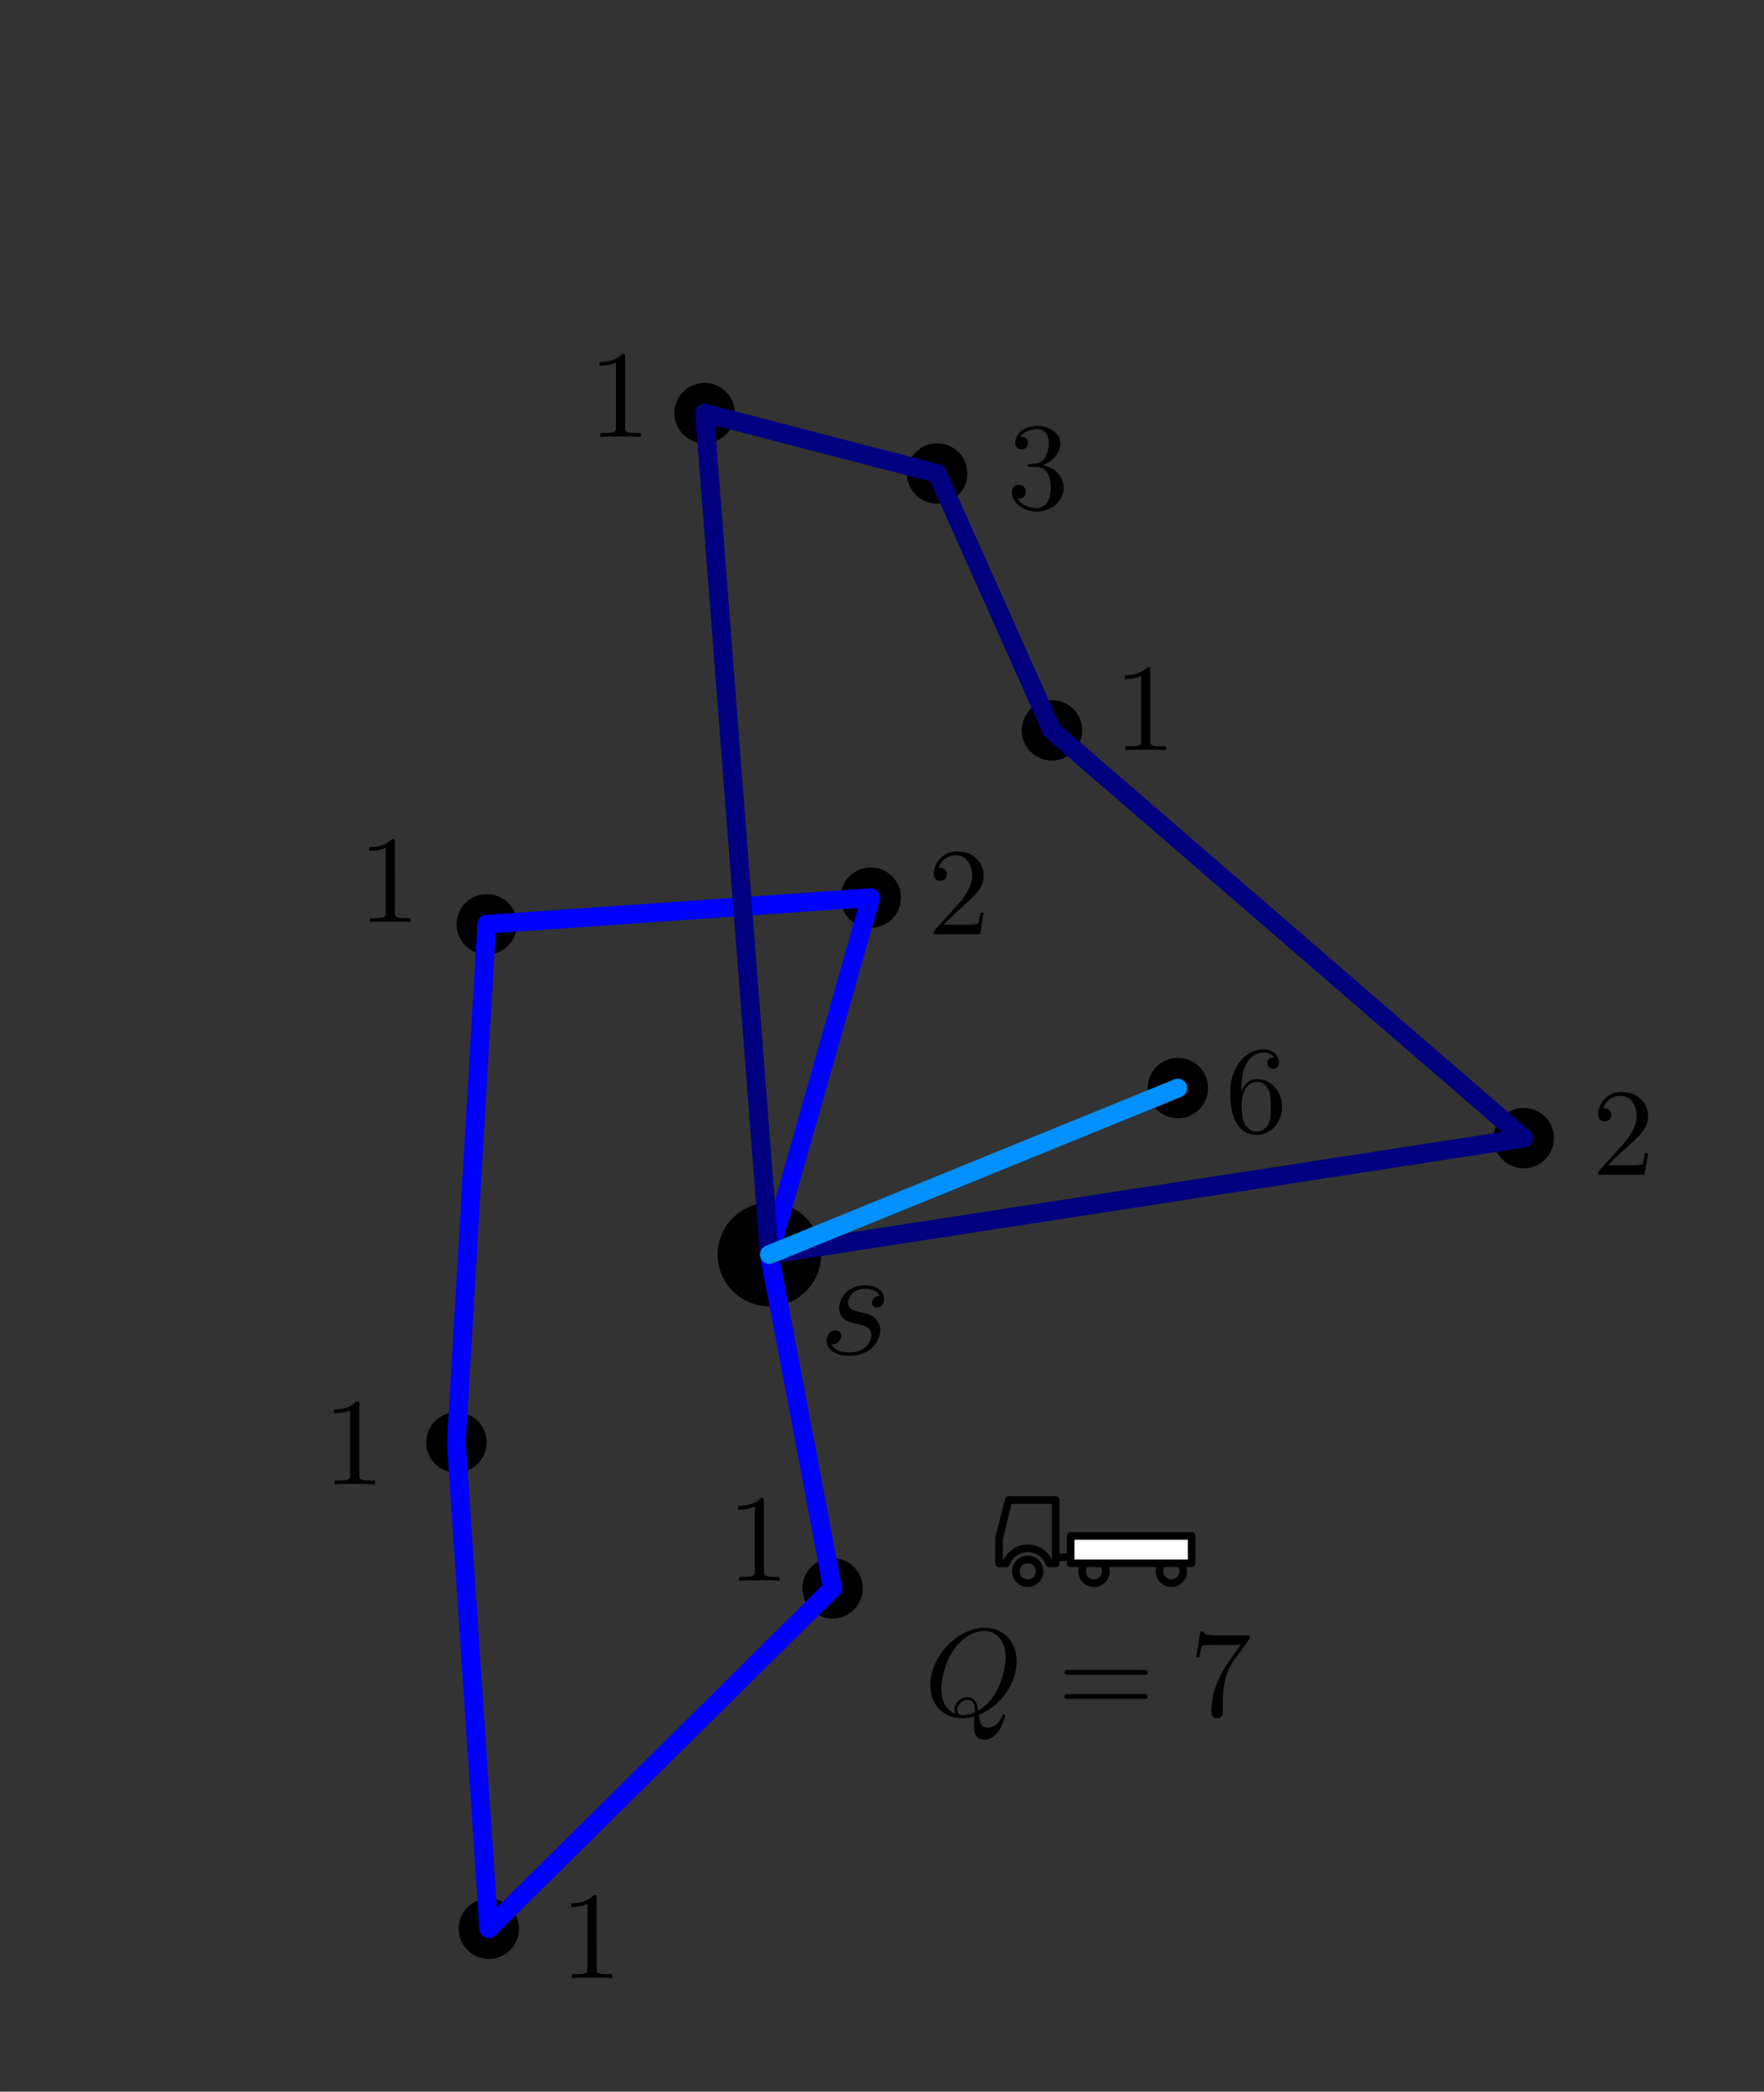 <?xml version="1.0" encoding="UTF-8" standalone="no"?>
<!-- Created with Inkscape (http://www.inkscape.org/) -->

<svg
   xmlns:ns0="http://www.iki.fi/pav/software/textext/"
   xmlns:dc="http://purl.org/dc/elements/1.1/"
   xmlns:cc="http://creativecommons.org/ns#"
   xmlns:rdf="http://www.w3.org/1999/02/22-rdf-syntax-ns#"
   xmlns:svg="http://www.w3.org/2000/svg"
   xmlns="http://www.w3.org/2000/svg"
   xmlns:sodipodi="http://sodipodi.sourceforge.net/DTD/sodipodi-0.dtd"
   xmlns:inkscape="http://www.inkscape.org/namespaces/inkscape"
   width="79.473mm"
   height="94.208mm"
   viewBox="0 0 281.596 333.808"
   id="svg2"
   version="1.1"
   inkscape:version="0.91 r13725"
   sodipodi:docname="CVRP.svg">
  <rect x="0" y="0" width="281.596" height="333.808" fill="#333333" stroke="none"/>
  <sodipodi:namedview
     id="base"
     pagecolor="#ffffff"
     bordercolor="#666666"
     borderopacity="1.0"
     inkscape:pageopacity="0.0"
     inkscape:pageshadow="2"
     inkscape:zoom="1.979899"
     inkscape:cx="129.73782"
     inkscape:cy="156.34719"
     inkscape:document-units="px"
     inkscape:current-layer="layer1"
     showgrid="false"
     inkscape:snap-object-midpoints="true"
     inkscape:snap-center="true"
     inkscape:snap-bbox="false"
     inkscape:snap-bbox-midpoints="true"
     inkscape:bbox-paths="true"
     inkscape:bbox-nodes="true"
     inkscape:snap-bbox-edge-midpoints="true"
     inkscape:object-paths="false"
     inkscape:snap-intersection-paths="false"
     inkscape:object-nodes="false"
     inkscape:snap-smooth-nodes="false"
     inkscape:snap-midpoints="false"
     fit-margin-top="0"
     fit-margin-left="0"
     fit-margin-right="0"
     fit-margin-bottom="0"
     inkscape:window-width="1205"
     inkscape:window-height="697"
     inkscape:window-x="67"
     inkscape:window-y="675"
     inkscape:window-maximized="1"
     inkscape:snap-nodes="true"
     inkscape:snap-others="true" />
  <defs
     id="defs4" />
  <g
     inkscape:label="Ebene 1"
     inkscape:groupmode="layer"
     id="layer1"
     transform="translate(35.734,112.185)">
    <circle
       style="opacity:1;fill:#000000;fill-opacity:1;stroke:#000000;stroke-width:0;stroke-linecap:round;stroke-linejoin:miter;stroke-miterlimit:4;stroke-dasharray:none;stroke-dashoffset:0;stroke-opacity:1"
       id="path4138"
       cx="87.092"
       cy="88.026"
       r="8.265" />
    <circle
       style="opacity:1;fill:#000000;fill-opacity:1;stroke:#000000;stroke-width:0;stroke-linecap:round;stroke-linejoin:miter;stroke-miterlimit:4;stroke-dasharray:none;stroke-dashoffset:0;stroke-opacity:1"
       id="path4138-9"
       cx="41.977"
       cy="35.32"
       r="4.821" />
    <circle
       style="opacity:1;fill:#000000;fill-opacity:1;stroke:#000000;stroke-width:0;stroke-linecap:round;stroke-linejoin:miter;stroke-miterlimit:4;stroke-dasharray:none;stroke-dashoffset:0;stroke-opacity:1"
       id="path4138-9-2"
       cx="132.194"
       cy="4.375"
       r="4.821" />
    <circle
       style="opacity:1;fill:#000000;fill-opacity:1;stroke:#000000;stroke-width:0;stroke-linecap:round;stroke-linejoin:miter;stroke-miterlimit:4;stroke-dasharray:none;stroke-dashoffset:0;stroke-opacity:1"
       id="path4138-9-37"
       cx="97.178"
       cy="141.295"
       r="4.821" />
    <circle
       style="opacity:1;fill:#000000;fill-opacity:1;stroke:#000000;stroke-width:0;stroke-linecap:round;stroke-linejoin:miter;stroke-miterlimit:4;stroke-dasharray:none;stroke-dashoffset:0;stroke-opacity:1"
       id="path4138-9-6"
       cx="37.123"
       cy="118.015"
       r="4.821" />
    <circle
       style="opacity:1;fill:#000000;fill-opacity:1;stroke:#000000;stroke-width:0;stroke-linecap:round;stroke-linejoin:miter;stroke-miterlimit:4;stroke-dasharray:none;stroke-dashoffset:0;stroke-opacity:1"
       id="path4138-9-4"
       cx="42.302"
       cy="195.618"
       r="4.821" />
    <circle
       style="opacity:1;fill:#000000;fill-opacity:1;stroke:#000000;stroke-width:0;stroke-linecap:round;stroke-linejoin:miter;stroke-miterlimit:4;stroke-dasharray:none;stroke-dashoffset:0;stroke-opacity:1"
       id="path4138-9-4-2-05"
       cx="152.302"
       cy="61.457"
       r="4.821" />
    <circle
       style="opacity:1;fill:#000000;fill-opacity:1;stroke:#000000;stroke-width:0;stroke-linecap:round;stroke-linejoin:miter;stroke-miterlimit:4;stroke-dasharray:none;stroke-dashoffset:0;stroke-opacity:1"
       id="path4138-9-4-2-4"
       cx="76.748"
       cy="-46.253"
       r="4.821" />
    <circle
       style="opacity:1;fill:#000000;fill-opacity:1;stroke:#000000;stroke-width:0;stroke-linecap:round;stroke-linejoin:miter;stroke-miterlimit:4;stroke-dasharray:none;stroke-dashoffset:0;stroke-opacity:1"
       id="path4138-9-4-2-6"
       cx="103.265"
       cy="31.074"
       r="4.821" />
    <circle
       style="opacity:1;fill:#000000;fill-opacity:1;stroke:#000000;stroke-width:0;stroke-linecap:round;stroke-linejoin:miter;stroke-miterlimit:4;stroke-dasharray:none;stroke-dashoffset:0;stroke-opacity:1"
       id="path4138-9-4-2-81"
       cx="113.871"
       cy="-36.619"
       r="4.821" />
    <circle
       style="opacity:1;fill:#000000;fill-opacity:1;stroke:#000000;stroke-width:0;stroke-linecap:round;stroke-linejoin:miter;stroke-miterlimit:4;stroke-dasharray:none;stroke-dashoffset:0;stroke-opacity:1"
       id="path4138-9-4-2-9-8"
       cx="207.512"
       cy="69.449"
       r="4.821" />
    <g
       id="content"
       transform="matrix(2.5,0,0,-2.5,-276.851,1871.729)"
       xml:space="preserve"
       stroke-miterlimit="10.433"
       font-style="normal"
       font-variant="normal"
       font-weight="normal"
       font-stretch="normal"
       font-size-adjust="none"
       letter-spacing="normal"
       word-spacing="normal"
       ns0:text="$s$\n\n\n"
       ns0:preamble="default_packages.tex"
       style="font-style:normal;font-variant:normal;font-weight:normal;font-stretch:normal;letter-spacing:normal;word-spacing:normal;text-anchor:start;fill:#000000;fill-opacity:1;fill-rule:evenodd;stroke:#000000;stroke-linecap:butt;stroke-linejoin:miter;stroke-miterlimit:10.433;stroke-dasharray:none;stroke-dashoffset:0;stroke-opacity:1"><path
         inkscape:connector-curvature="0"
         d="m 152.61,710.84 -0.02,0 -0.03,0 -0.03,-0.01 -0.02,0 -0.02,-0.01 -0.03,-0.01 -0.02,0 -0.02,-0.01 -0.02,-0.01 -0.02,-0.01 -0.02,-0.02 -0.02,-0.01 -0.02,-0.01 -0.02,-0.02 -0.02,-0.01 -0.01,-0.02 -0.02,-0.01 -0.01,-0.02 -0.02,-0.01 -0.01,-0.02 -0.01,-0.02 -0.01,-0.02 -0.01,-0.02 -0.01,-0.02 -0.01,-0.02 -0.01,-0.02 0,-0.02 -0.01,-0.02 0,-0.02 -0.01,-0.02 0,-0.02 0,-0.02 c 0,-0.14 0.09,-0.29 0.31,-0.29 0.22,0 0.46,0.17 0.46,0.56 0,0.45 -0.43,0.86 -1.19,0.86 -1.31,0 -1.68,-1.02 -1.68,-1.45 0,-0.78 0.74,-0.93 1.02,-0.99 0.52,-0.1 1.04,-0.21 1.04,-0.75 0,-0.26 -0.23,-1.1 -1.42,-1.1 -0.14,0 -0.91,0 -1.14,0.53 0.38,-0.05 0.63,0.25 0.63,0.53 0,0.23 -0.16,0.35 -0.37,0.35 -0.26,0 -0.56,-0.21 -0.56,-0.66 0,-0.57 0.57,-0.96 1.43,-0.96 1.61,0 2,1.2 2,1.64 0,0.36 -0.19,0.61 -0.31,0.73 -0.27,0.28 -0.56,0.33 -1,0.42 -0.35,0.08 -0.75,0.15 -0.75,0.59 0,0.29 0.24,0.9 1.11,0.9 0.25,0 0.75,-0.07 0.9,-0.46 z"
         font-size-adjust="none"
         font-stretch="normal"
         font-style="normal"
         font-variant="normal"
         font-weight="normal"
         letter-spacing="normal"
         stroke-miterlimit="10.433"
         word-spacing="normal"
         style="font-style:normal;font-variant:normal;font-weight:normal;font-stretch:normal;letter-spacing:normal;word-spacing:normal;text-anchor:start;fill:#000000;fill-opacity:1;fill-rule:evenodd;stroke:#000000;stroke-width:0;stroke-linecap:butt;stroke-linejoin:miter;stroke-miterlimit:10.433;stroke-dasharray:none;stroke-dashoffset:0;stroke-opacity:1"
         id="path4681" /></g>    <path
       inkscape:connector-curvature="0"
       id="path5573"
       d="m 87.092,88.026 10.086,53.269 -54.876,54.323 -5.179,-77.603 4.854,-82.695 61.288,-4.246 z"
       style="fill:none;fill-rule:evenodd;stroke:#0000ff;stroke-width:3;stroke-linecap:round;stroke-linejoin:round;stroke-opacity:1;stroke-miterlimit:4;stroke-dasharray:none" />
    <path
       inkscape:connector-curvature="0"
       id="path5575"
       d="m 87.092,88.026 -10.344,-134.279 37.123,9.634 18.323,40.994 75.318,65.075 z"
       style="fill:none;fill-rule:evenodd;stroke:#000080;stroke-width:3;stroke-linecap:round;stroke-linejoin:round;stroke-opacity:1;stroke-miterlimit:4;stroke-dasharray:none" />
    <path
       inkscape:connector-curvature="0"
       id="path5577"
       d="M 87.092,88.026 152.302,61.457"
       style="fill:none;fill-rule:evenodd;stroke:#0090ff;stroke-width:3;stroke-linecap:round;stroke-linejoin:round;stroke-opacity:1;stroke-miterlimit:4;stroke-dasharray:none" />
    <g
       id="g5170"
       transform="matrix(2,0,0,-2,-185.63,1575.85)"
       xml:space="preserve"
       stroke-miterlimit="10.433"
       font-style="normal"
       font-variant="normal"
       font-weight="normal"
       font-stretch="normal"
       font-size-adjust="none"
       letter-spacing="normal"
       word-spacing="normal"
       ns0:text="$Q=7$\n\n"
       ns0:preamble="default_packages.tex"
       style="font-style:normal;font-variant:normal;font-weight:normal;font-stretch:normal;letter-spacing:normal;word-spacing:normal;text-anchor:start;fill:#000000;fill-opacity:1;fill-rule:evenodd;stroke:#000000;stroke-linecap:butt;stroke-linejoin:miter;stroke-miterlimit:10.433;stroke-dasharray:none;stroke-dashoffset:0;stroke-opacity:1"><path
         inkscape:connector-curvature="0"
         d="m 153.08,707.18 0.14,0.06 0.15,0.07 0.14,0.07 0.14,0.08 0.14,0.08 0.14,0.09 0.14,0.1 0.13,0.1 0.13,0.11 0.13,0.11 0.13,0.12 0.12,0.12 0.12,0.13 0.12,0.13 0.11,0.13 0.1,0.14 0.11,0.14 0.1,0.15 0.09,0.15 0.09,0.16 0.08,0.15 0.07,0.16 0.07,0.17 0.07,0.16 0.06,0.17 0.05,0.17 0.04,0.17 0.03,0.18 0.03,0.17 0.02,0.18 0.02,0.18 0,0.18 c 0,1.59 -1.06,2.67 -2.54,2.67 l -0.06,-0.25 c 1,0 1.72,-0.78 1.72,-2.11 0,-0.99 -0.5,-3.31 -2.18,-4.25 -0.05,0.35 -0.15,1.07 -0.88,1.07 l 0,-0.21 c 0.42,0 0.61,-0.24 0.61,-0.85 0,-0.15 -0.01,-0.16 -0.11,-0.2 -0.26,-0.11 -0.56,-0.17 -0.84,-0.17 l 0,0 c -0.14,0 -0.46,0 -0.46,0.42 0,0.4 0.38,0.8 0.8,0.8 l 0,0.21 c -0.53,0 -1.02,-0.49 -1.02,-1.01 0,-0.2 0.07,-0.31 0.07,-0.32 l 0,0 c -0.78,0.31 -1.12,1.09 -1.12,1.98 0,0.69 0.26,2.1 1.02,3.17 0.72,1.01 1.66,1.47 2.39,1.47 l 0.06,0.25 c -2.15,0 -4.35,-2.26 -4.35,-4.57 0,-1.65 1.12,-2.65 2.55,-2.65 0.25,0 0.59,0.04 0.98,0.14 -0.04,-0.61 -0.04,-0.63 -0.04,-0.76 0,-0.32 0,-1.09 0.83,-1.09 1.19,0 1.66,1.82 1.66,1.93 0,0.06 -0.07,0.09 -0.11,0.09 -0.08,0 -0.09,-0.05 -0.12,-0.11 -0.24,-0.7 -0.81,-0.95 -1.16,-0.95 -0.46,0 -0.61,0.27 -0.71,1.02 z"
         font-size-adjust="none"
         font-stretch="normal"
         font-style="normal"
         font-variant="normal"
         font-weight="normal"
         letter-spacing="normal"
         stroke-miterlimit="10.433"
         word-spacing="normal"
         style="font-style:normal;font-variant:normal;font-weight:normal;font-stretch:normal;letter-spacing:normal;word-spacing:normal;text-anchor:start;fill:#000000;fill-opacity:1;fill-rule:evenodd;stroke:#000000;stroke-width:0;stroke-linecap:butt;stroke-linejoin:miter;stroke-miterlimit:10.433;stroke-dasharray:none;stroke-dashoffset:0;stroke-opacity:1"
         id="path5172" /><path
         inkscape:connector-curvature="0"
         d="m 166.21,710.37 0.03,0 0.02,0 0.03,0 0.02,0.01 0.01,0 0.02,0 0.01,0 0.02,0 0.01,0 0.01,0.01 0.02,0 0.01,0 0.01,0.01 0.01,0 0.02,0.01 0.01,0 0.01,0.01 0.01,0.01 0.01,0.01 0.01,0.01 0,0.01 0.01,0 0,0.01 0,0 0.01,0.01 0,0.01 0,0 0.01,0.01 0,0.01 0,0 0,0.01 0,0.01 0,0.01 0,0.01 0.01,0 0,0.01 0,0.01 c 0,0.2 -0.19,0.2 -0.33,0.2 l -5.98,0 c -0.14,0 -0.33,0 -0.33,-0.2 0,-0.2 0.19,-0.2 0.34,-0.2 z"
         font-size-adjust="none"
         font-stretch="normal"
         font-style="normal"
         font-variant="normal"
         font-weight="normal"
         letter-spacing="normal"
         stroke-miterlimit="10.433"
         word-spacing="normal"
         style="font-style:normal;font-variant:normal;font-weight:normal;font-stretch:normal;letter-spacing:normal;word-spacing:normal;text-anchor:start;fill:#000000;fill-opacity:1;fill-rule:evenodd;stroke:#000000;stroke-width:0;stroke-linecap:butt;stroke-linejoin:miter;stroke-miterlimit:10.433;stroke-dasharray:none;stroke-dashoffset:0;stroke-opacity:1"
         id="path5174" /><path
         inkscape:connector-curvature="0"
         d="m 166.22,708.45 0.01,0 0.01,0 0.03,0 0.03,0 0.01,0 0.02,0 0.01,0 0.01,0 0.02,0 0.01,0.01 0.02,0 0.01,0 0.01,0.01 0.01,0 0.02,0.01 0.01,0 0.01,0.01 0.01,0 0.01,0.01 0.01,0.01 0.01,0.01 0,0 0,0.01 0.01,0.01 0,0 0,0.01 0.01,0 0,0.01 0,0.01 0.01,0 0,0.01 0,0.01 0,0 0,0.01 0,0.01 0,0.01 0.01,0.01 0,0.01 0,0.01 c 0,0.19 -0.19,0.19 -0.34,0.19 l -5.96,0 c -0.15,0 -0.34,0 -0.34,-0.19 0,-0.2 0.19,-0.2 0.33,-0.2 z"
         font-size-adjust="none"
         font-stretch="normal"
         font-style="normal"
         font-variant="normal"
         font-weight="normal"
         letter-spacing="normal"
         stroke-miterlimit="10.433"
         word-spacing="normal"
         style="font-style:normal;font-variant:normal;font-weight:normal;font-stretch:normal;letter-spacing:normal;word-spacing:normal;text-anchor:start;fill:#000000;fill-opacity:1;fill-rule:evenodd;stroke:#000000;stroke-width:0;stroke-linecap:butt;stroke-linejoin:miter;stroke-miterlimit:10.433;stroke-dasharray:none;stroke-dashoffset:0;stroke-opacity:1"
         id="path5176" /><path
         inkscape:connector-curvature="0"
         d="m 174.62,713.17 0.01,0.02 0.01,0.01 0,0.01 0.01,0.01 0.01,0 0,0.01 0.01,0.01 0,0.01 0.01,0.01 0,0.01 0.01,0 0,0.01 0,0.01 0,0.01 0.01,0.01 0,0.01 0,0 0,0.01 0,0.01 0.01,0.01 0,0.01 0,0.01 0,0.01 0,0.02 0,0.01 0,0.01 0,0.02 0,0.01 0,0.02 0,0.02 0,0.01 0,0.01 0,0.01 -2.42,0 c -1.22,0 -1.24,0.13 -1.28,0.32 l -0.25,0 -0.33,-2.05 0.25,0 c 0.03,0.16 0.12,0.79 0.25,0.91 0.07,0.06 0.85,0.06 0.98,0.06 l 2.06,0 c -0.11,-0.16 -0.89,-1.24 -1.11,-1.57 -0.9,-1.34 -1.23,-2.72 -1.23,-3.74 0,-0.1 0,-0.54 0.46,-0.54 0.46,0 0.46,0.44 0.46,0.54 l 0,0.51 c 0,0.55 0.03,1.09 0.11,1.63 0.04,0.23 0.18,1.08 0.61,1.7 z"
         font-size-adjust="none"
         font-stretch="normal"
         font-style="normal"
         font-variant="normal"
         font-weight="normal"
         letter-spacing="normal"
         stroke-miterlimit="10.433"
         word-spacing="normal"
         style="font-style:normal;font-variant:normal;font-weight:normal;font-stretch:normal;letter-spacing:normal;word-spacing:normal;text-anchor:start;fill:#000000;fill-opacity:1;fill-rule:evenodd;stroke:#000000;stroke-width:0;stroke-linecap:butt;stroke-linejoin:miter;stroke-miterlimit:10.433;stroke-dasharray:none;stroke-dashoffset:0;stroke-opacity:1"
         id="path5178" /></g>    <g
       id="g6103-1-4"
       transform="matrix(0.607,0,0,0.607,-8.082,-22.729)"
       style="stroke:#000000">
      <path
         id="path6033-9-5"
         d="m 219.709,247.018 -2.525,10.102 0,6.566 1.869,0 a 6.051,6.051 0 0 1 5.68,-3.982 6.051,6.051 0 0 1 5.68,3.982 l 1.67,0 0,-16.668 -12.373,0 z"
         style="fill:none;fill-rule:evenodd;stroke:#000000;stroke-width:2;stroke-linecap:round;stroke-linejoin:round;stroke-miterlimit:4;stroke-dasharray:none;stroke-opacity:1"
         inkscape:connector-curvature="0" />
      <circle
         r="3.125"
         cy="265.755"
         cx="224.732"
         id="path6037-3-4"
         style="opacity:1;fill:none;fill-opacity:1;stroke:#000000;stroke-width:2;stroke-linecap:round;stroke-linejoin:round;stroke-miterlimit:4;stroke-dasharray:none;stroke-dashoffset:0;stroke-opacity:1" />
      <circle
         r="3.125"
         cy="265.755"
         cx="262.5"
         id="path6037-6-5-7"
         style="opacity:1;fill:none;fill-opacity:1;stroke:#000000;stroke-width:2;stroke-linecap:round;stroke-linejoin:round;stroke-miterlimit:4;stroke-dasharray:none;stroke-dashoffset:0;stroke-opacity:1" />
      <circle
         r="3.125"
         cy="265.755"
         cx="242.143"
         id="path6037-6-9-7-3"
         style="opacity:1;fill:none;fill-opacity:1;stroke:#000000;stroke-width:2;stroke-linecap:round;stroke-linejoin:round;stroke-miterlimit:4;stroke-dasharray:none;stroke-dashoffset:0;stroke-opacity:1" />
      <rect
         y="256.447"
         x="236.017"
         height="7.197"
         width="31.82"
         id="rect6035-4-3"
         style="opacity:1;fill:#ffffff;fill-opacity:1;stroke:#000000;stroke-width:2;stroke-linecap:round;stroke-linejoin:round;stroke-miterlimit:4;stroke-dasharray:none;stroke-dashoffset:0;stroke-opacity:1" />
      <path
         inkscape:connector-curvature="0"
         id="path6101-3-2"
         d="m 232.209,262.044 3.409,0"
         style="fill:none;fill-rule:evenodd;stroke:#000000;stroke-width:2;stroke-linecap:butt;stroke-linejoin:miter;stroke-miterlimit:4;stroke-dasharray:none;stroke-opacity:1" />
    </g>
    <g
       ns0:preamble="default_packages.tex"
       ns0:text="$1$\n"
       word-spacing="normal"
       letter-spacing="normal"
       font-size-adjust="none"
       font-stretch="normal"
       font-weight="normal"
       font-variant="normal"
       font-style="normal"
       stroke-miterlimit="10.433"
       xml:space="preserve"
       transform="matrix(2,0,0,-2,-275.977,1449.203)"
       id="g5660"
       style="font-style:normal;font-variant:normal;font-weight:normal;font-stretch:normal;letter-spacing:normal;word-spacing:normal;text-anchor:start;fill:#000000;fill-opacity:1;fill-rule:evenodd;stroke:#000000;stroke-linecap:butt;stroke-linejoin:miter;stroke-miterlimit:10.433;stroke-dasharray:none;stroke-dashoffset:0;stroke-opacity:1"><path
         id="path5662"
         d="m 151.64,713.48 0,0.01 0,0.01 0,0.02 0,0.01 0,0 0,0.01 0,0.01 0,0.01 0,0.01 0,0.01 0,0.01 0,0.01 0,0 0,0.01 0,0.01 0,0 0,0.01 0,0.01 0,0.01 -0.01,0.01 0,0.01 0,0.01 -0.01,0.01 0,0 0,0.01 -0.01,0.01 -0.01,0 0,0.01 -0.01,0 -0.01,0.01 -0.01,0 0,0 -0.01,0 0,0 -0.01,0 0,0 -0.01,0.01 -0.01,0 0,0 -0.01,0 -0.01,0 0,0 -0.01,0 -0.01,0 -0.01,0 -0.01,0 -0.01,0 -0.01,0 -0.01,0 -0.01,0 -0.01,0 -0.01,0 c -0.61,-0.64 -1.49,-0.64 -1.81,-0.64 l 0,-0.3 c 0.2,0 0.79,0 1.31,0.25 l 0,-5.14 c 0,-0.36 -0.03,-0.48 -0.93,-0.48 l -0.32,0 0,-0.3 c 0.35,0.03 1.22,0.03 1.61,0.03 0.4,0 1.27,0 1.62,-0.03 l 0,0.3 -0.32,0 c -0.9,0 -0.93,0.11 -0.93,0.48 z"
         inkscape:connector-curvature="0"
         style="fill:#000000;stroke-width:0" /></g>    <g
       ns0:preamble="default_packages.tex"
       ns0:text="$1$\n"
       word-spacing="normal"
       letter-spacing="normal"
       font-size-adjust="none"
       font-stretch="normal"
       font-weight="normal"
       font-variant="normal"
       font-style="normal"
       stroke-miterlimit="10.433"
       xml:space="preserve"
       transform="matrix(2,0,0,-2,-281.655,1538.952)"
       id="g5660-0"
       style="font-style:normal;font-variant:normal;font-weight:normal;font-stretch:normal;letter-spacing:normal;word-spacing:normal;text-anchor:start;fill:#000000;fill-opacity:1;fill-rule:evenodd;stroke:#000000;stroke-linecap:butt;stroke-linejoin:miter;stroke-miterlimit:10.433;stroke-dasharray:none;stroke-dashoffset:0;stroke-opacity:1"><path
         id="path5662-4"
         d="m 151.64,713.48 0,0.01 0,0.01 0,0.02 0,0.01 0,0 0,0.01 0,0.01 0,0.01 0,0.01 0,0.01 0,0.01 0,0.01 0,0 0,0.01 0,0.01 0,0 0,0.01 0,0.01 0,0.01 -0.01,0.01 0,0.01 0,0.01 -0.01,0.01 0,0 0,0.01 -0.01,0.01 -0.01,0 0,0.01 -0.01,0 -0.01,0.01 -0.01,0 0,0 -0.01,0 0,0 -0.01,0 0,0 -0.01,0.01 -0.01,0 0,0 -0.01,0 -0.01,0 0,0 -0.01,0 -0.01,0 -0.01,0 -0.01,0 -0.01,0 -0.01,0 -0.01,0 -0.01,0 -0.01,0 -0.01,0 c -0.61,-0.64 -1.49,-0.64 -1.81,-0.64 l 0,-0.3 c 0.2,0 0.79,0 1.31,0.25 l 0,-5.14 c 0,-0.36 -0.03,-0.48 -0.93,-0.48 l -0.32,0 0,-0.3 c 0.35,0.03 1.22,0.03 1.61,0.03 0.4,0 1.27,0 1.62,-0.03 l 0,0.3 -0.32,0 c -0.9,0 -0.93,0.11 -0.93,0.48 z"
         inkscape:connector-curvature="0"
         style="fill:#000000;stroke-width:0" /></g>    <g
       ns0:preamble="default_packages.tex"
       ns0:text="$1$\n"
       word-spacing="normal"
       letter-spacing="normal"
       font-size-adjust="none"
       font-stretch="normal"
       font-weight="normal"
       font-variant="normal"
       font-style="normal"
       stroke-miterlimit="10.433"
       xml:space="preserve"
       transform="matrix(2,0,0,-2,-243.775,1617.744)"
       id="g5660-2"
       style="font-style:normal;font-variant:normal;font-weight:normal;font-stretch:normal;letter-spacing:normal;word-spacing:normal;text-anchor:start;fill:#000000;fill-opacity:1;fill-rule:evenodd;stroke:#000000;stroke-linecap:butt;stroke-linejoin:miter;stroke-miterlimit:10.433;stroke-dasharray:none;stroke-dashoffset:0;stroke-opacity:1"><path
         id="path5662-2"
         d="m 151.64,713.48 0,0.01 0,0.01 0,0.02 0,0.01 0,0 0,0.01 0,0.01 0,0.01 0,0.01 0,0.01 0,0.01 0,0.01 0,0 0,0.01 0,0.01 0,0 0,0.01 0,0.01 0,0.01 -0.01,0.01 0,0.01 0,0.01 -0.01,0.01 0,0 0,0.01 -0.01,0.01 -0.01,0 0,0.01 -0.01,0 -0.01,0.01 -0.01,0 0,0 -0.01,0 0,0 -0.01,0 0,0 -0.01,0.01 -0.01,0 0,0 -0.01,0 -0.01,0 0,0 -0.01,0 -0.01,0 -0.01,0 -0.01,0 -0.01,0 -0.01,0 -0.01,0 -0.01,0 -0.01,0 -0.01,0 c -0.61,-0.64 -1.49,-0.64 -1.81,-0.64 l 0,-0.3 c 0.2,0 0.79,0 1.31,0.25 l 0,-5.14 c 0,-0.36 -0.03,-0.48 -0.93,-0.48 l -0.32,0 0,-0.3 c 0.35,0.03 1.22,0.03 1.61,0.03 0.4,0 1.27,0 1.62,-0.03 l 0,0.3 -0.32,0 c -0.9,0 -0.93,0.11 -0.93,0.48 z"
         inkscape:connector-curvature="0"
         style="fill:#000000;stroke-width:0" /></g>    <g
       ns0:preamble="default_packages.tex"
       ns0:text="$1$\n"
       word-spacing="normal"
       letter-spacing="normal"
       font-size-adjust="none"
       font-stretch="normal"
       font-weight="normal"
       font-variant="normal"
       font-style="normal"
       stroke-miterlimit="10.433"
       xml:space="preserve"
       transform="matrix(2,0,0,-2,-217.073,1554.331)"
       id="g5660-4"
       style="font-style:normal;font-variant:normal;font-weight:normal;font-stretch:normal;letter-spacing:normal;word-spacing:normal;text-anchor:start;fill:#000000;fill-opacity:1;fill-rule:evenodd;stroke:#000000;stroke-linecap:butt;stroke-linejoin:miter;stroke-miterlimit:10.433;stroke-dasharray:none;stroke-dashoffset:0;stroke-opacity:1"><path
         id="path5662-27"
         d="m 151.64,713.48 0,0.01 0,0.01 0,0.02 0,0.01 0,0 0,0.01 0,0.01 0,0.01 0,0.01 0,0.01 0,0.01 0,0.01 0,0 0,0.01 0,0.01 0,0 0,0.01 0,0.01 0,0.01 -0.01,0.01 0,0.01 0,0.01 -0.01,0.01 0,0 0,0.01 -0.01,0.01 -0.01,0 0,0.01 -0.01,0 -0.01,0.01 -0.01,0 0,0 -0.01,0 0,0 -0.01,0 0,0 -0.01,0.01 -0.01,0 0,0 -0.01,0 -0.01,0 0,0 -0.01,0 -0.01,0 -0.01,0 -0.01,0 -0.01,0 -0.01,0 -0.01,0 -0.01,0 -0.01,0 -0.01,0 c -0.61,-0.64 -1.49,-0.64 -1.81,-0.64 l 0,-0.3 c 0.2,0 0.79,0 1.31,0.25 l 0,-5.14 c 0,-0.36 -0.03,-0.48 -0.93,-0.48 l -0.32,0 0,-0.3 c 0.35,0.03 1.22,0.03 1.61,0.03 0.4,0 1.27,0 1.62,-0.03 l 0,0.3 -0.32,0 c -0.9,0 -0.93,0.11 -0.93,0.48 z"
         inkscape:connector-curvature="0"
         style="fill:#000000;stroke-width:0" /></g>    <g
       ns0:preamble="default_packages.tex"
       ns0:text="$1$\n"
       word-spacing="normal"
       letter-spacing="normal"
       font-size-adjust="none"
       font-stretch="normal"
       font-weight="normal"
       font-variant="normal"
       font-style="normal"
       stroke-miterlimit="10.433"
       xml:space="preserve"
       transform="matrix(2,0,0,-2,-239.229,1371.772)"
       id="g5660-23"
       style="font-style:normal;font-variant:normal;font-weight:normal;font-stretch:normal;letter-spacing:normal;word-spacing:normal;text-anchor:start;fill:#000000;fill-opacity:1;fill-rule:evenodd;stroke:#000000;stroke-linecap:butt;stroke-linejoin:miter;stroke-miterlimit:10.433;stroke-dasharray:none;stroke-dashoffset:0;stroke-opacity:1"><path
         id="path5662-3"
         d="m 151.64,713.48 0,0.01 0,0.01 0,0.02 0,0.01 0,0 0,0.01 0,0.01 0,0.01 0,0.01 0,0.01 0,0.01 0,0.01 0,0 0,0.01 0,0.01 0,0 0,0.01 0,0.01 0,0.01 -0.01,0.01 0,0.01 0,0.01 -0.01,0.01 0,0 0,0.01 -0.01,0.01 -0.01,0 0,0.01 -0.01,0 -0.01,0.01 -0.01,0 0,0 -0.01,0 0,0 -0.01,0 0,0 -0.01,0.01 -0.01,0 0,0 -0.01,0 -0.01,0 0,0 -0.01,0 -0.01,0 -0.01,0 -0.01,0 -0.01,0 -0.01,0 -0.01,0 -0.01,0 -0.01,0 -0.01,0 c -0.61,-0.64 -1.49,-0.64 -1.81,-0.64 l 0,-0.3 c 0.2,0 0.79,0 1.31,0.25 l 0,-5.14 c 0,-0.36 -0.03,-0.48 -0.93,-0.48 l -0.32,0 0,-0.3 c 0.35,0.03 1.22,0.03 1.61,0.03 0.4,0 1.27,0 1.62,-0.03 l 0,0.3 -0.32,0 c -0.9,0 -0.93,0.11 -0.93,0.48 z"
         inkscape:connector-curvature="0"
         style="fill:#000000;stroke-width:0" /></g>    <g
       ns0:preamble="default_packages.tex"
       ns0:text="$1$\n"
       word-spacing="normal"
       letter-spacing="normal"
       font-size-adjust="none"
       font-stretch="normal"
       font-weight="normal"
       font-variant="normal"
       font-style="normal"
       stroke-miterlimit="10.433"
       xml:space="preserve"
       transform="matrix(2,0,0,-2,-155.386,1421.775)"
       id="g5660-7"
       style="font-style:normal;font-variant:normal;font-weight:normal;font-stretch:normal;letter-spacing:normal;word-spacing:normal;text-anchor:start;fill:#000000;fill-opacity:1;fill-rule:evenodd;stroke:#000000;stroke-linecap:butt;stroke-linejoin:miter;stroke-miterlimit:10.433;stroke-dasharray:none;stroke-dashoffset:0;stroke-opacity:1"><path
         id="path5662-0"
         d="m 151.64,713.48 0,0.01 0,0.01 0,0.02 0,0.01 0,0 0,0.01 0,0.01 0,0.01 0,0.01 0,0.01 0,0.01 0,0.01 0,0 0,0.01 0,0.01 0,0 0,0.01 0,0.01 0,0.01 -0.01,0.01 0,0.01 0,0.01 -0.01,0.01 0,0 0,0.01 -0.01,0.01 -0.01,0 0,0.01 -0.01,0 -0.01,0.01 -0.01,0 0,0 -0.01,0 0,0 -0.01,0 0,0 -0.01,0.01 -0.01,0 0,0 -0.01,0 -0.01,0 0,0 -0.01,0 -0.01,0 -0.01,0 -0.01,0 -0.01,0 -0.01,0 -0.01,0 -0.01,0 -0.01,0 -0.01,0 c -0.61,-0.64 -1.49,-0.64 -1.81,-0.64 l 0,-0.3 c 0.2,0 0.79,0 1.31,0.25 l 0,-5.14 c 0,-0.36 -0.03,-0.48 -0.93,-0.48 l -0.32,0 0,-0.3 c 0.35,0.03 1.22,0.03 1.61,0.03 0.4,0 1.27,0 1.62,-0.03 l 0,0.3 -0.32,0 c -0.9,0 -0.93,0.11 -0.93,0.48 z"
         inkscape:connector-curvature="0"
         style="fill:#000000;stroke-width:0" /></g>    <g
       id="g5830"
       transform="matrix(2,0,0,-2,-137.619,1482.769)"
       xml:space="preserve"
       stroke-miterlimit="10.433"
       font-style="normal"
       font-variant="normal"
       font-weight="normal"
       font-stretch="normal"
       font-size-adjust="none"
       letter-spacing="normal"
       word-spacing="normal"
       ns0:text="$6$\n\n"
       ns0:preamble="default_packages.tex"
       style="font-style:normal;font-variant:normal;font-weight:normal;font-stretch:normal;letter-spacing:normal;word-spacing:normal;text-anchor:start;fill:#000000;fill-opacity:1;fill-rule:evenodd;stroke:#000000;stroke-linecap:butt;stroke-linejoin:miter;stroke-miterlimit:10.433;stroke-dasharray:none;stroke-dashoffset:0;stroke-opacity:1"><path
         inkscape:connector-curvature="0"
         d="m 150.03,710.38 0,0.24 c 0,2.52 1.23,2.87 1.74,2.87 0.24,0 0.66,-0.06 0.88,-0.4 -0.15,0 -0.55,0 -0.55,-0.44 0,-0.31 0.24,-0.46 0.46,-0.46 0.16,0 0.46,0.09 0.46,0.48 0,0.59 -0.44,1.07 -1.27,1.07 -1.27,0 -2.62,-1.28 -2.62,-3.48 0,-2.65 1.16,-3.35 2.08,-3.35 1.11,0 2.06,0.93 2.06,2.24 0,1.26 -0.89,2.22 -2,2.22 l -0.01,-0.23 c 0.16,0 0.62,0 0.93,-0.62 0.18,-0.36 0.18,-0.87 0.18,-1.36 0,-0.48 0,-0.97 -0.17,-1.33 -0.3,-0.6 -0.76,-0.65 -0.99,-0.65 l 0,0 c -0.62,0 -0.92,0.6 -0.98,0.75 -0.18,0.47 -0.18,1.26 -0.18,1.44 0,0.78 0.32,1.77 1.21,1.77 l 0.01,0.23 c -0.67,0 -1.04,-0.51 -1.24,-0.99 z"
         font-size-adjust="none"
         font-stretch="normal"
         font-style="normal"
         font-variant="normal"
         font-weight="normal"
         letter-spacing="normal"
         stroke-miterlimit="10.433"
         word-spacing="normal"
         style="font-style:normal;font-variant:normal;font-weight:normal;font-stretch:normal;letter-spacing:normal;word-spacing:normal;text-anchor:start;fill:#000000;fill-opacity:1;fill-rule:evenodd;stroke:#000000;stroke-width:0;stroke-linecap:butt;stroke-linejoin:miter;stroke-miterlimit:10.433;stroke-dasharray:none;stroke-dashoffset:0;stroke-opacity:1"
         id="path5832" /></g>    <g
       style="font-style:normal;font-variant:normal;font-weight:normal;font-stretch:normal;letter-spacing:normal;word-spacing:normal;text-anchor:start;fill:#000000;fill-opacity:1;fill-rule:evenodd;stroke:#000000;stroke-linecap:butt;stroke-linejoin:miter;stroke-miterlimit:10.433;stroke-dasharray:none;stroke-dashoffset:0;stroke-opacity:1"
       ns0:preamble="default_packages.tex"
       ns0:text="$3$\n\n"
       word-spacing="normal"
       letter-spacing="normal"
       font-size-adjust="none"
       font-stretch="normal"
       font-weight="normal"
       font-variant="normal"
       font-style="normal"
       stroke-miterlimit="10.433"
       xml:space="preserve"
       transform="matrix(2,0,0,-2,-172.469,1383.269)"
       id="g5936"><path
         id="path5938"
         style="font-style:normal;font-variant:normal;font-weight:normal;font-stretch:normal;letter-spacing:normal;word-spacing:normal;text-anchor:start;fill:#000000;fill-opacity:1;fill-rule:evenodd;stroke:#000000;stroke-width:0;stroke-linecap:butt;stroke-linejoin:miter;stroke-miterlimit:10.433;stroke-dasharray:none;stroke-dashoffset:0;stroke-opacity:1"
         word-spacing="normal"
         stroke-miterlimit="10.433"
         letter-spacing="normal"
         font-weight="normal"
         font-variant="normal"
         font-style="normal"
         font-stretch="normal"
         font-size-adjust="none"
         d="m 151.6,710.62 0.08,0.03 0.07,0.03 0.08,0.03 0.07,0.03 0.07,0.04 0.07,0.04 0.06,0.04 0.07,0.04 0.06,0.04 0.06,0.05 0.06,0.05 0.06,0.05 0.05,0.05 0.05,0.05 0.05,0.06 0.05,0.05 0.04,0.06 0.05,0.06 0.04,0.06 0.03,0.06 0.04,0.07 0.03,0.06 0.03,0.07 0.03,0.06 0.02,0.07 0.02,0.07 0.02,0.07 0.01,0.07 0.02,0.07 0,0.07 0.01,0.08 0,0.07 c 0,0.81 -0.88,1.37 -1.84,1.37 -1,0 -1.76,-0.59 -1.76,-1.35 0,-0.33 0.22,-0.52 0.51,-0.52 0.31,0 0.51,0.22 0.51,0.51 0,0.5 -0.47,0.5 -0.62,0.5 0.31,0.48 0.97,0.61 1.33,0.61 0.4,0 0.95,-0.22 0.95,-1.11 0,-0.12 -0.02,-0.7 -0.28,-1.13 -0.3,-0.48 -0.64,-0.51 -0.88,-0.52 -0.08,-0.01 -0.32,-0.03 -0.39,-0.03 -0.08,-0.01 -0.15,-0.02 -0.15,-0.12 0,-0.11 0.07,-0.11 0.24,-0.11 l 0.43,0 c 0.82,0 1.19,-0.67 1.19,-1.65 0,-1.35 -0.69,-1.64 -1.12,-1.64 -0.43,0 -1.18,0.17 -1.53,0.76 0.35,-0.05 0.66,0.17 0.66,0.55 0,0.35 -0.27,0.55 -0.56,0.55 -0.24,0 -0.56,-0.14 -0.56,-0.57 0,-0.91 0.93,-1.56 2.02,-1.56 1.21,0 2.12,0.9 2.12,1.91 0,0.82 -0.63,1.59 -1.67,1.8 z"
         inkscape:connector-curvature="0" /></g>    <g
       id="g6042"
       transform="matrix(2,0,0,-2,-79.03,1489.555)"
       xml:space="preserve"
       stroke-miterlimit="10.433"
       font-style="normal"
       font-variant="normal"
       font-weight="normal"
       font-stretch="normal"
       font-size-adjust="none"
       letter-spacing="normal"
       word-spacing="normal"
       ns0:text="$2$\n\n"
       ns0:preamble="default_packages.tex"
       style="font-style:normal;font-variant:normal;font-weight:normal;font-stretch:normal;letter-spacing:normal;word-spacing:normal;text-anchor:start;fill:#000000;fill-opacity:1;fill-rule:evenodd;stroke:#000000;stroke-linecap:butt;stroke-linejoin:miter;stroke-miterlimit:10.433;stroke-dasharray:none;stroke-dashoffset:0;stroke-opacity:1"><path
         inkscape:connector-curvature="0"
         d="m 149.98,707.89 1.06,1.02 c 1.55,1.37 2.15,1.91 2.15,2.9 0,1.14 -0.9,1.93 -2.12,1.93 -1.12,0 -1.86,-0.91 -1.86,-1.8 0,-0.55 0.5,-0.55 0.53,-0.55 0.17,0 0.52,0.12 0.52,0.52 0,0.26 -0.18,0.52 -0.53,0.52 -0.08,0 -0.1,0 -0.13,-0.01 0.23,0.65 0.77,1.01 1.35,1.01 0.9,0 1.33,-0.8 1.33,-1.62 0,-0.79 -0.5,-1.58 -1.04,-2.19 l -1.92,-2.13 c -0.11,-0.11 -0.11,-0.13 -0.11,-0.36 l 3.7,0 0.28,1.72 -0.25,0 c -0.05,-0.3 -0.12,-0.73 -0.22,-0.88 -0.07,-0.08 -0.73,-0.08 -0.95,-0.08 z"
         font-size-adjust="none"
         font-stretch="normal"
         font-style="normal"
         font-variant="normal"
         font-weight="normal"
         letter-spacing="normal"
         stroke-miterlimit="10.433"
         word-spacing="normal"
         style="font-style:normal;font-variant:normal;font-weight:normal;font-stretch:normal;letter-spacing:normal;word-spacing:normal;text-anchor:start;fill:#000000;fill-opacity:1;fill-rule:evenodd;stroke:#000000;stroke-width:0;stroke-linecap:butt;stroke-linejoin:miter;stroke-miterlimit:10.433;stroke-dasharray:none;stroke-dashoffset:0;stroke-opacity:1"
         id="path6044" /></g>    <g
       style="font-style:normal;font-variant:normal;font-weight:normal;font-stretch:normal;letter-spacing:normal;word-spacing:normal;text-anchor:start;fill:#000000;fill-opacity:1;fill-rule:evenodd;stroke:#000000;stroke-linecap:butt;stroke-linejoin:miter;stroke-miterlimit:10.433;stroke-dasharray:none;stroke-dashoffset:0;stroke-opacity:1"
       ns0:preamble="default_packages.tex"
       ns0:text="$2$\n\n"
       word-spacing="normal"
       letter-spacing="normal"
       font-size-adjust="none"
       font-stretch="normal"
       font-weight="normal"
       font-variant="normal"
       font-style="normal"
       stroke-miterlimit="10.433"
       xml:space="preserve"
       transform="matrix(2,0,0,-2,-185.096,1451.169)"
       id="g6148"><path
         id="path6150"
         style="font-style:normal;font-variant:normal;font-weight:normal;font-stretch:normal;letter-spacing:normal;word-spacing:normal;text-anchor:start;fill:#000000;fill-opacity:1;fill-rule:evenodd;stroke:#000000;stroke-width:0;stroke-linecap:butt;stroke-linejoin:miter;stroke-miterlimit:10.433;stroke-dasharray:none;stroke-dashoffset:0;stroke-opacity:1"
         word-spacing="normal"
         stroke-miterlimit="10.433"
         letter-spacing="normal"
         font-weight="normal"
         font-variant="normal"
         font-style="normal"
         font-stretch="normal"
         font-size-adjust="none"
         d="m 149.98,707.89 1.06,1.02 c 1.55,1.37 2.15,1.91 2.15,2.9 0,1.14 -0.9,1.93 -2.12,1.93 -1.12,0 -1.86,-0.91 -1.86,-1.8 0,-0.55 0.5,-0.55 0.53,-0.55 0.17,0 0.52,0.12 0.52,0.52 0,0.26 -0.18,0.52 -0.53,0.52 -0.08,0 -0.1,0 -0.13,-0.01 0.23,0.65 0.77,1.01 1.35,1.01 0.9,0 1.33,-0.8 1.33,-1.62 0,-0.79 -0.5,-1.58 -1.04,-2.19 l -1.92,-2.13 c -0.11,-0.11 -0.11,-0.13 -0.11,-0.36 l 3.7,0 0.28,1.72 -0.25,0 c -0.05,-0.3 -0.12,-0.73 -0.22,-0.88 -0.07,-0.08 -0.73,-0.08 -0.95,-0.08 z"
         inkscape:connector-curvature="0" /></g>  </g>
</svg>
